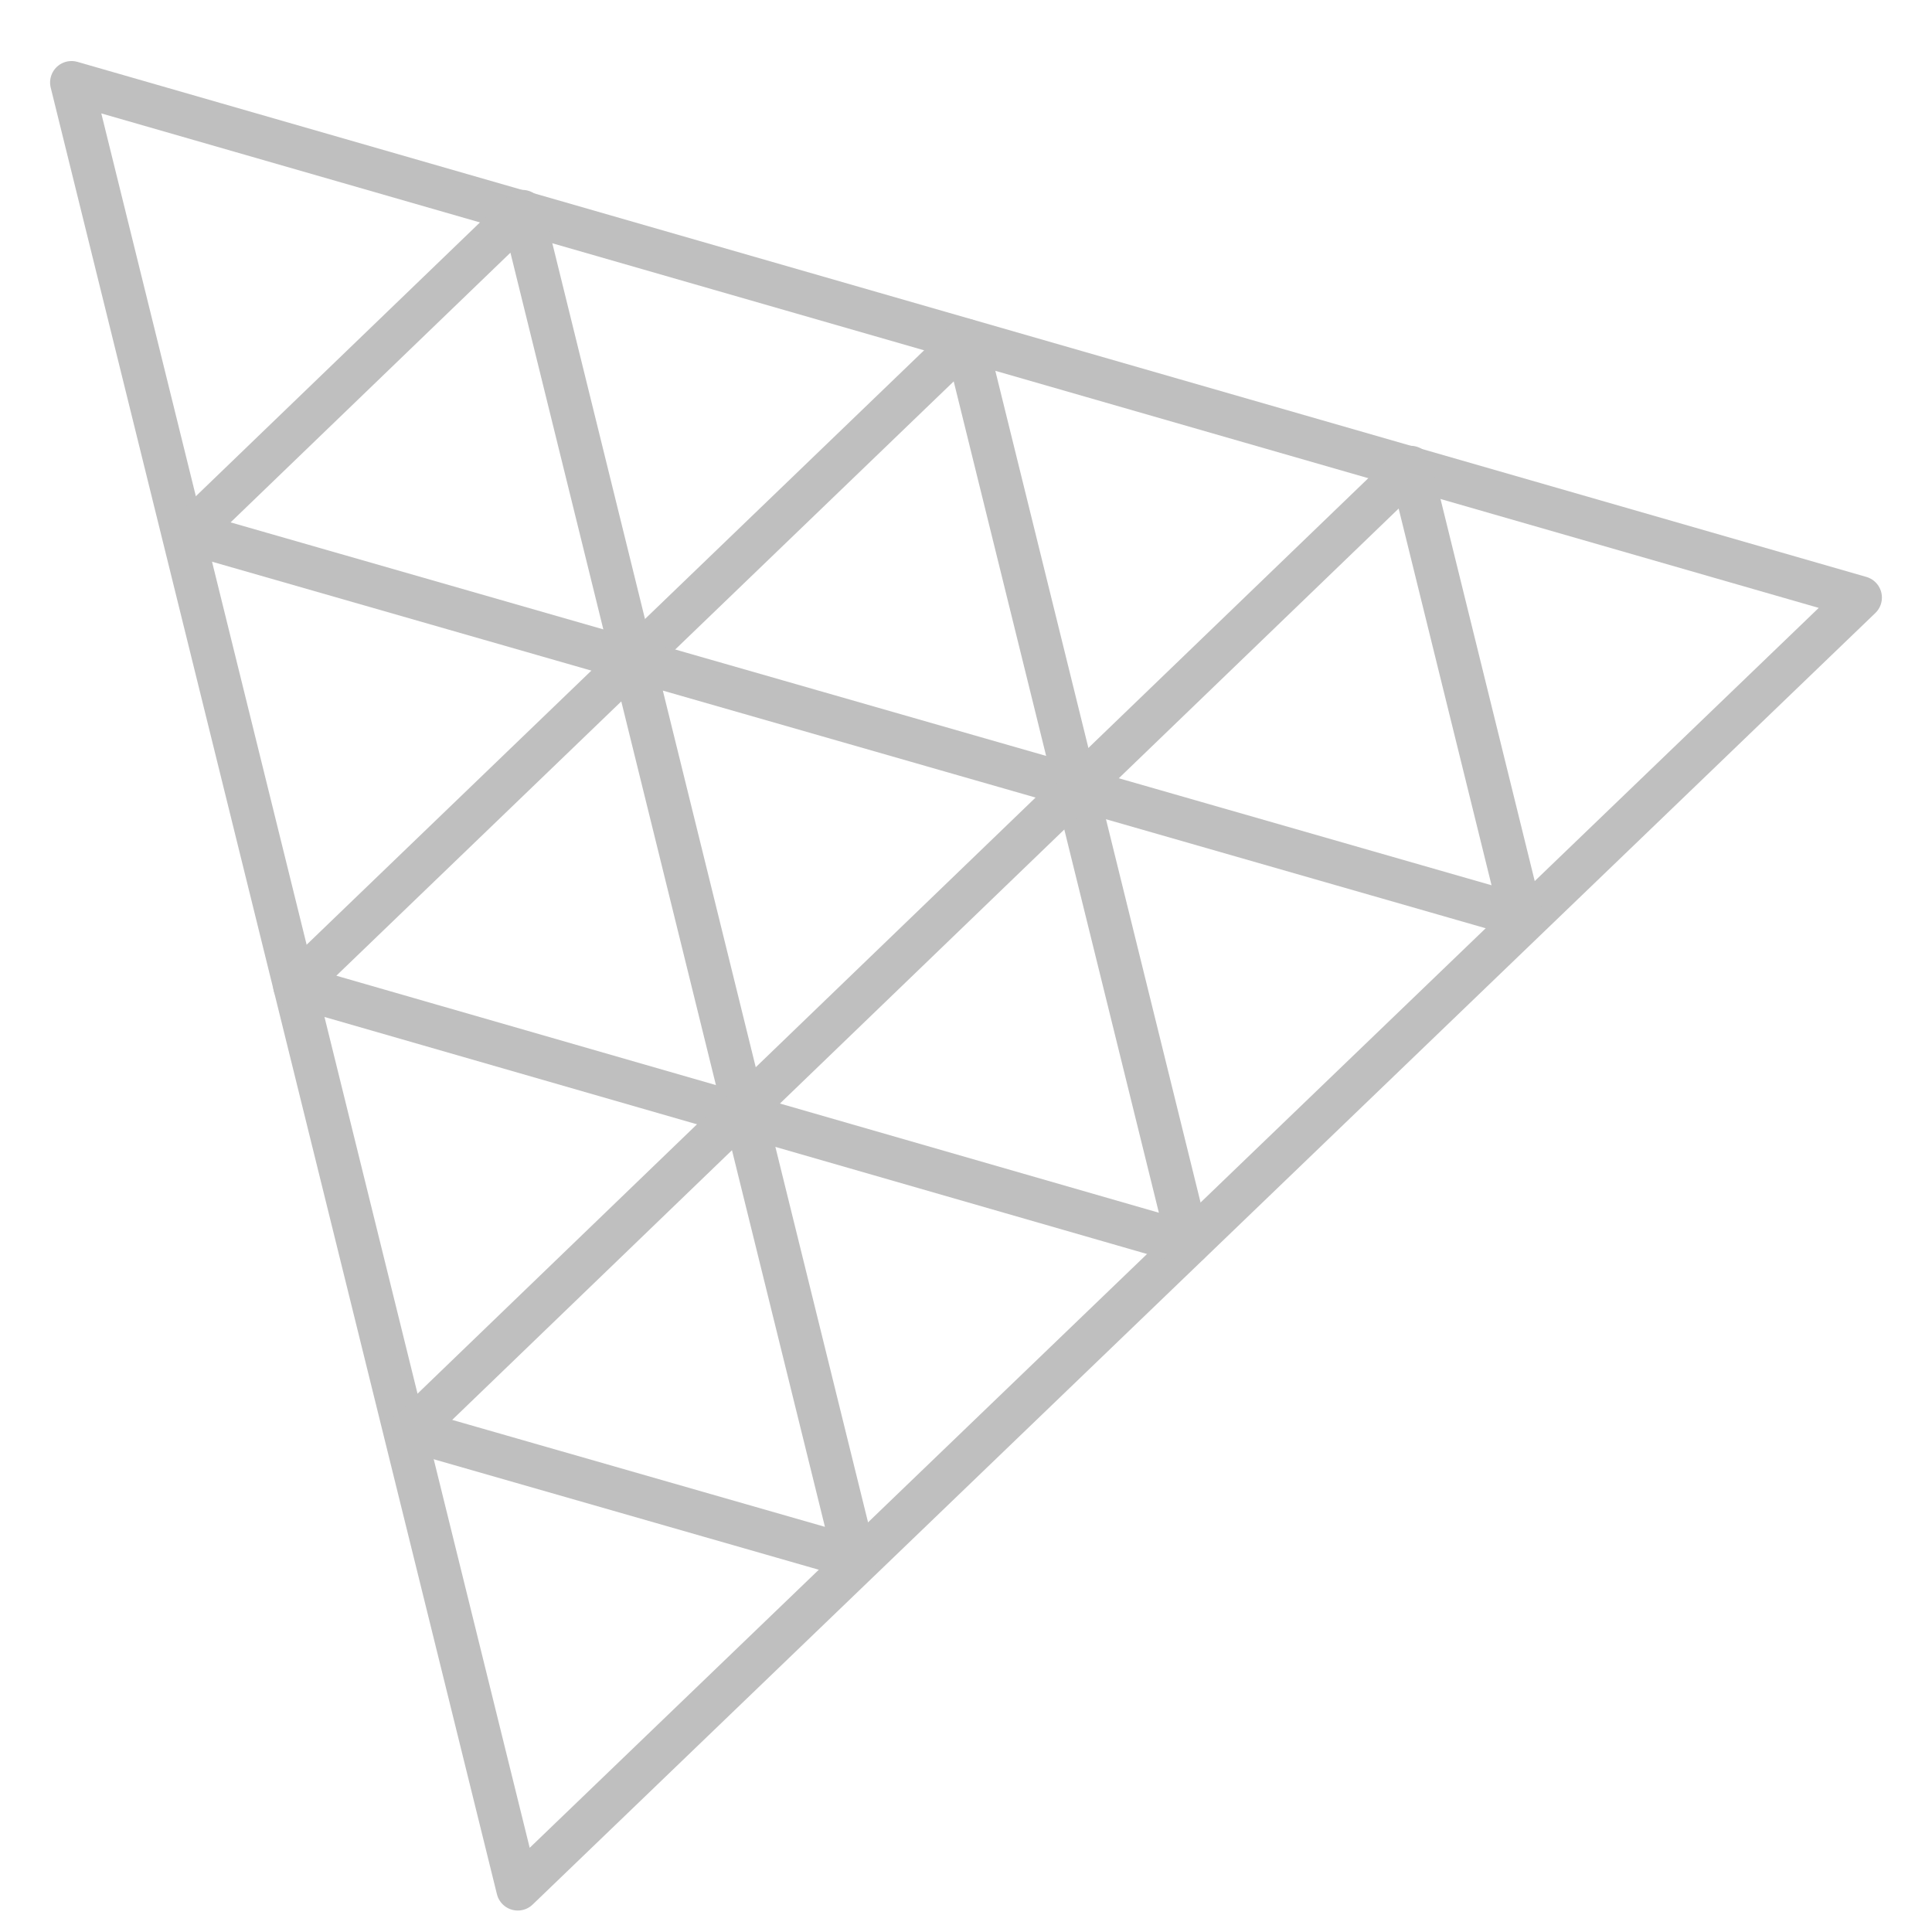 <svg width="27" height="27" viewBox="0 0 27 27" fill="none" xmlns="http://www.w3.org/2000/svg">
<path fill-rule="evenodd" clip-rule="evenodd" d="M7.236 26.4L1 1.153L26 8.351L7.236 26.4Z" stroke="#BFBFBF" stroke-width="0.6" stroke-miterlimit="10" stroke-linejoin="round"/>
<path fill-rule="evenodd" clip-rule="evenodd" d="M13.495 4.753L16.611 17.38L4.118 13.78L13.495 4.753Z" stroke="#BFBFBF" stroke-width="0.6" stroke-miterlimit="10" stroke-linejoin="round"/>
<path fill-rule="evenodd" clip-rule="evenodd" d="M10.395 15.492L8.848 9.22L15.055 11.001L10.395 15.492Z" stroke="#BFBFBF" stroke-width="0.6" stroke-miterlimit="10" stroke-linejoin="round"/>
<path fill-rule="evenodd" clip-rule="evenodd" d="M7.3 2.954L8.847 9.227L2.64 7.445L7.3 2.954Z" stroke="#BFBFBF" stroke-width="0.6" stroke-miterlimit="10" stroke-linejoin="round"/>
<path fill-rule="evenodd" clip-rule="evenodd" d="M19.713 6.53L21.26 12.803L15.053 11.021L19.713 6.53Z" stroke="#BFBFBF" stroke-width="0.6" stroke-miterlimit="10" stroke-linejoin="round"/>
<path fill-rule="evenodd" clip-rule="evenodd" d="M10.396 15.497L11.944 21.769L5.737 19.988L10.396 15.497Z" stroke="#BFBFBF" stroke-width="0.6" stroke-miterlimit="10" stroke-linejoin="round"/>
</svg>
